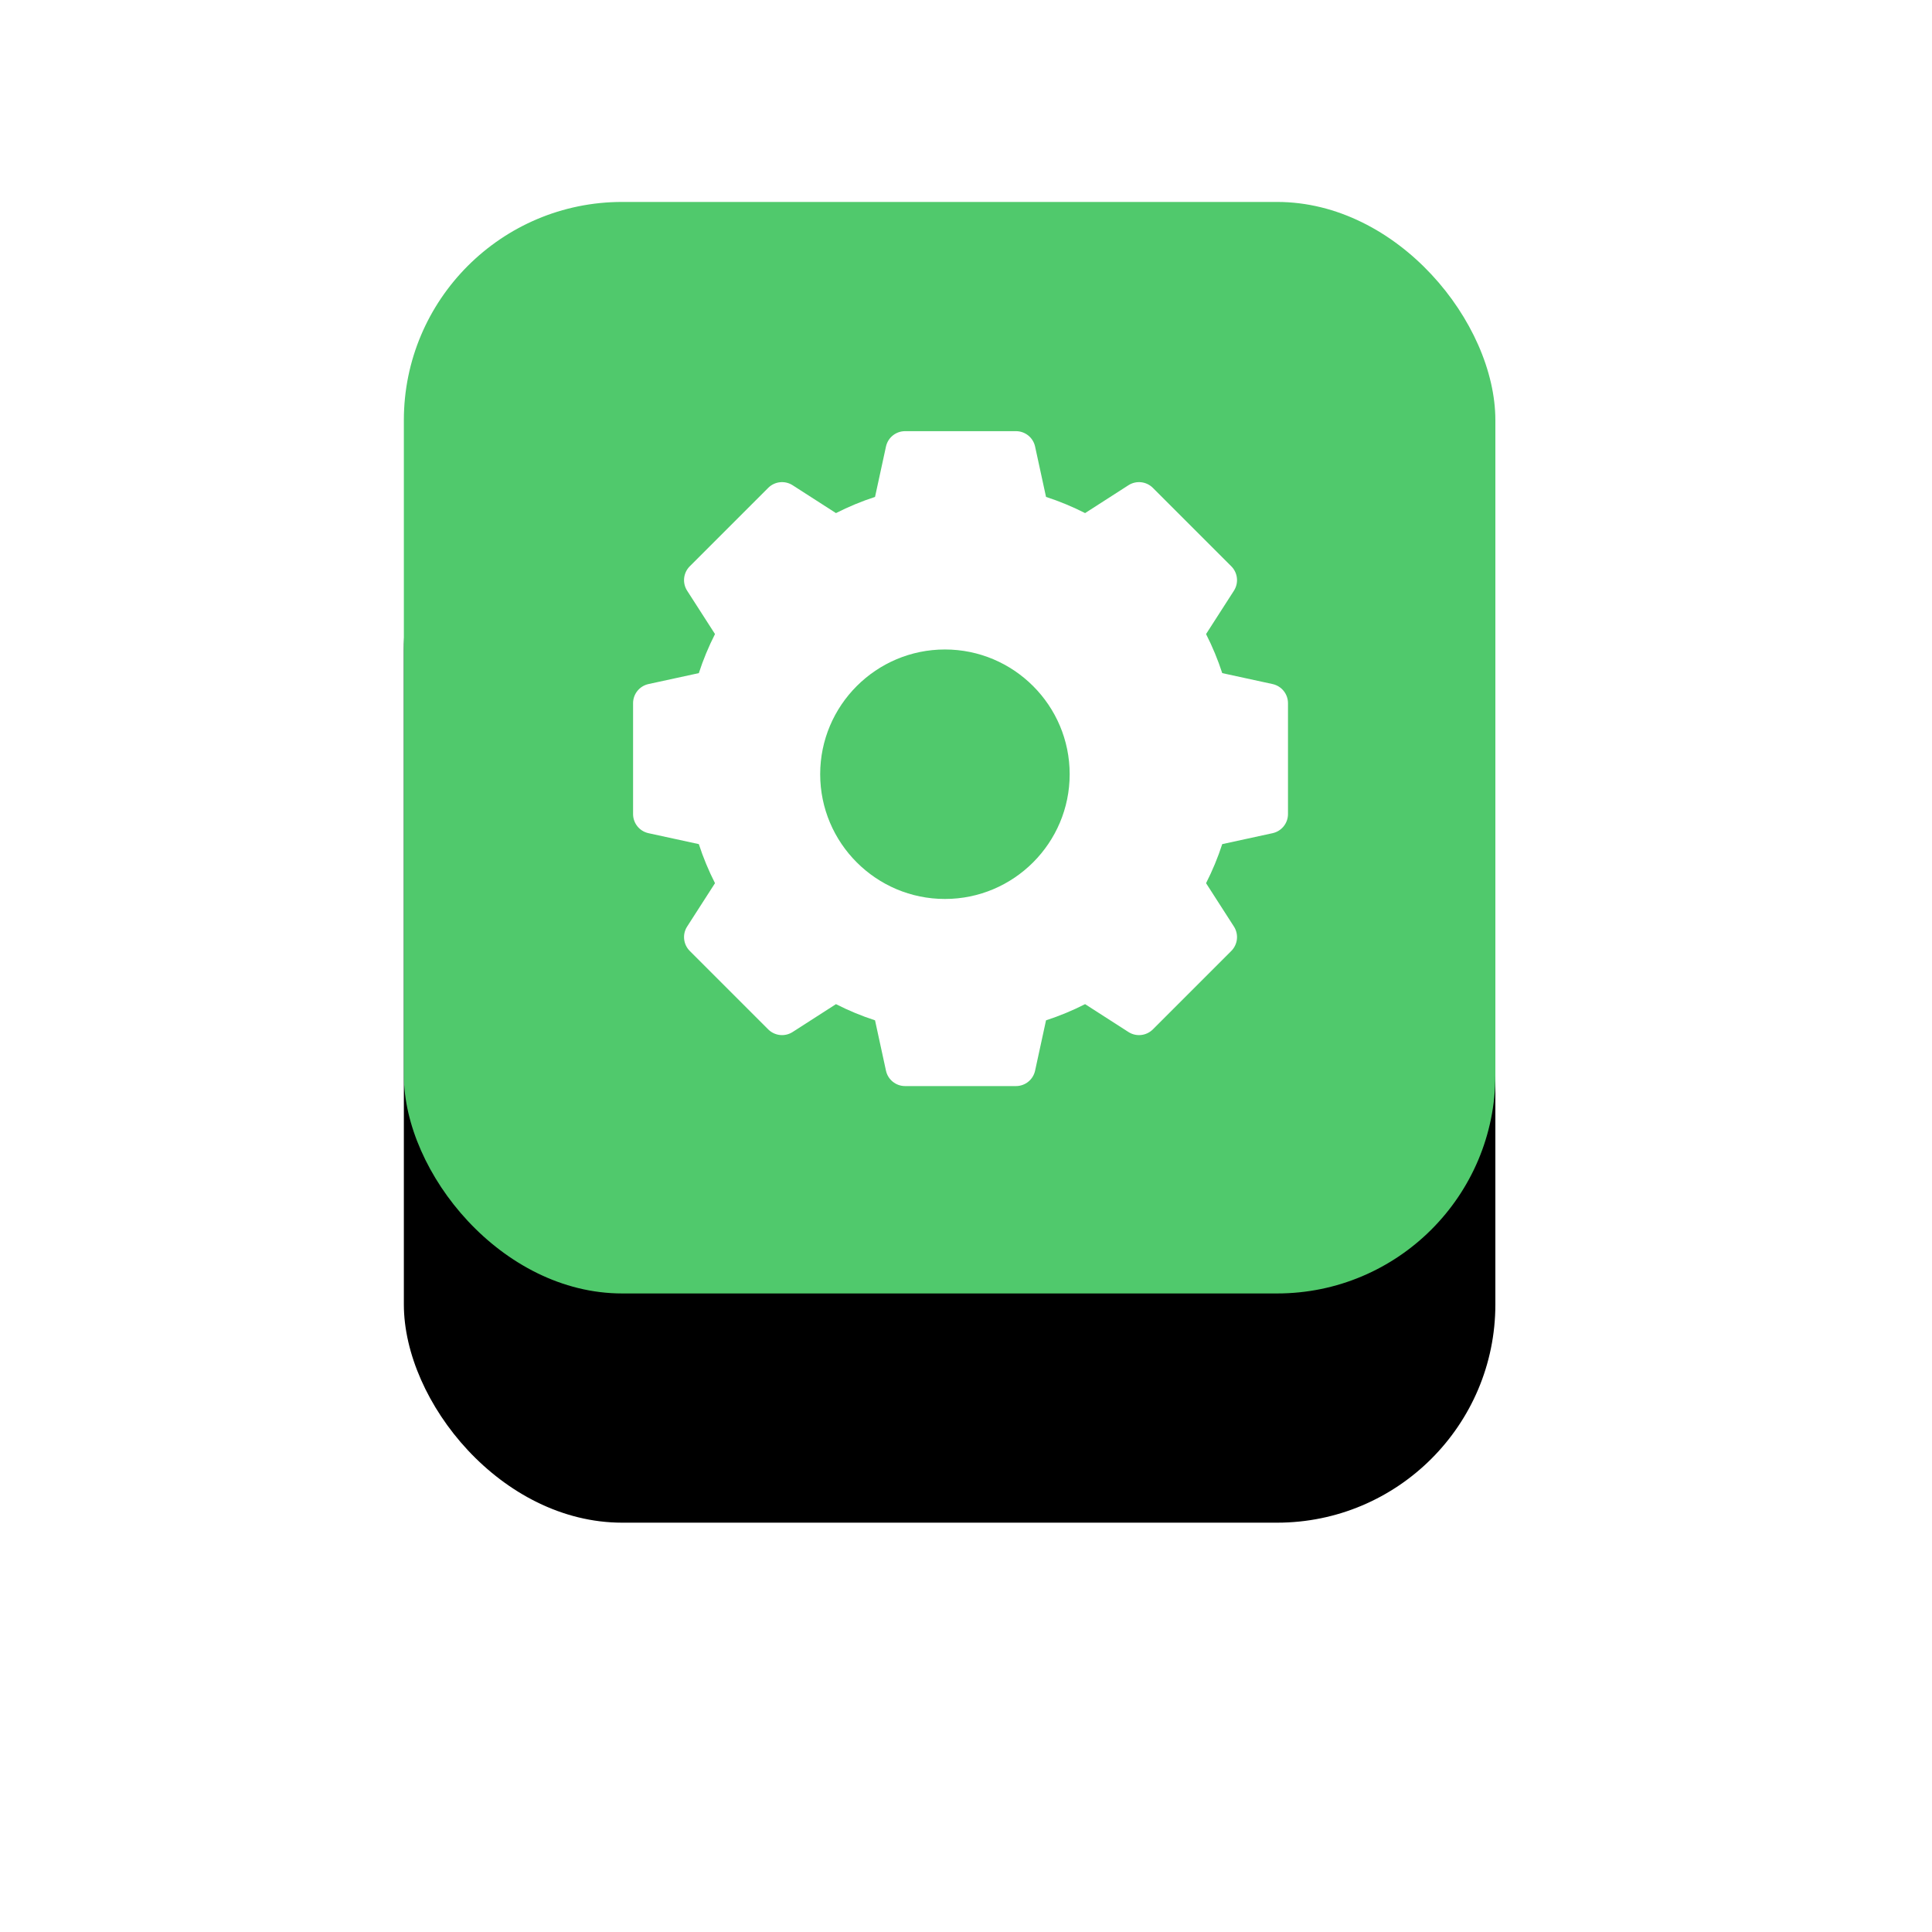 <?xml version="1.0" encoding="UTF-8"?>
<svg width="59px" height="59px" viewBox="0 0 59 59" version="1.1" xmlns="http://www.w3.org/2000/svg" xmlns:xlink="http://www.w3.org/1999/xlink">
    <!-- Generator: Sketch 64 (93537) - https://sketch.com -->
    <title>settings-icon-hover</title>
    <desc>Created with Sketch.</desc>
    <defs>
        <rect id="path-1" x="0" y="0" width="33.333" height="33.333" rx="6.667"></rect>
        <filter x="-69.0%" y="-48.0%" width="238.0%" height="238.0%" filterUnits="objectBoundingBox" id="filter-2">
            <feOffset dx="0" dy="7" in="SourceAlpha" result="shadowOffsetOuter1"></feOffset>
            <feGaussianBlur stdDeviation="6.5" in="shadowOffsetOuter1" result="shadowBlurOuter1"></feGaussianBlur>
            <feColorMatrix values="0 0 0 0 0.314   0 0 0 0 0.788   0 0 0 0 0.424  0 0 0 0.5 0" type="matrix" in="shadowBlurOuter1"></feColorMatrix>
        </filter>
    </defs>
    <g id="Page-1" stroke="none" stroke-width="1" fill="none" fill-rule="evenodd">
        <g id="18-queckoo-web-app---admin-panel---seetings" transform="translate(-37, -548)">
            <g id="Sidebar">
                <g id="Background">
                    <g id="tags" transform="translate(49.333, 228)">
                        <g id="settings-icon-hover" transform="translate(0, 326.167)">
                            <g id="Rectangle">
                                <use fill="black" fill-opacity="1" filter="url(#filter-2)" xlink:href="#path-1"></use>
                                <use fill="#50C96C" fill-rule="evenodd" xlink:href="#path-1"></use>
                            </g>
                            <path d="M26.529,14.723 L24.992,14.389 C24.859,13.979 24.693,13.58 24.498,13.196 L25.349,11.872 C25.501,11.635 25.467,11.325 25.268,11.126 L22.874,8.732 C22.675,8.533 22.365,8.499 22.128,8.651 L20.804,9.502 C20.42,9.307 20.021,9.141 19.611,9.008 L19.277,7.471 C19.218,7.196 18.974,7 18.693,7 L15.307,7 C15.026,7 14.782,7.196 14.723,7.471 L14.389,9.008 C13.979,9.141 13.58,9.307 13.196,9.502 L11.872,8.651 C11.635,8.499 11.325,8.533 11.126,8.732 L8.732,11.126 C8.533,11.325 8.499,11.635 8.651,11.872 L9.502,13.196 C9.307,13.58 9.141,13.979 9.008,14.389 L7.471,14.723 C7.196,14.783 7,15.026 7,15.307 L7,18.693 C7,18.974 7.196,19.217 7.471,19.277 L9.008,19.611 C9.141,20.021 9.307,20.42 9.502,20.804 L8.651,22.128 C8.499,22.365 8.533,22.675 8.732,22.874 L11.126,25.268 C11.325,25.467 11.635,25.501 11.872,25.349 L13.196,24.498 C13.58,24.693 13.979,24.859 14.389,24.992 L14.723,26.529 C14.782,26.804 15.026,27 15.307,27 L18.693,27 C18.974,27 19.218,26.804 19.277,26.529 L19.611,24.992 C20.021,24.859 20.42,24.693 20.804,24.498 L22.128,25.349 C22.365,25.501 22.675,25.467 22.874,25.268 L25.268,22.874 C25.467,22.675 25.501,22.365 25.349,22.128 L24.498,20.804 C24.693,20.42 24.859,20.021 24.992,19.611 L26.529,19.277 C26.804,19.217 27,18.974 27,18.693 L27,15.307 C27,15.026 26.804,14.783 26.529,14.723 Z M20.333,17.476 C20.333,19.577 18.624,21.286 16.524,21.286 C14.423,21.286 12.714,19.577 12.714,17.476 C12.714,15.376 14.423,13.667 16.524,13.667 C18.624,13.667 20.333,15.376 20.333,17.476 Z" id="Shape" fill="#FFFFFF" fill-rule="nonzero"></path>
                        </g>
                    </g>
                </g>
            </g>
        </g>
    </g>
</svg>